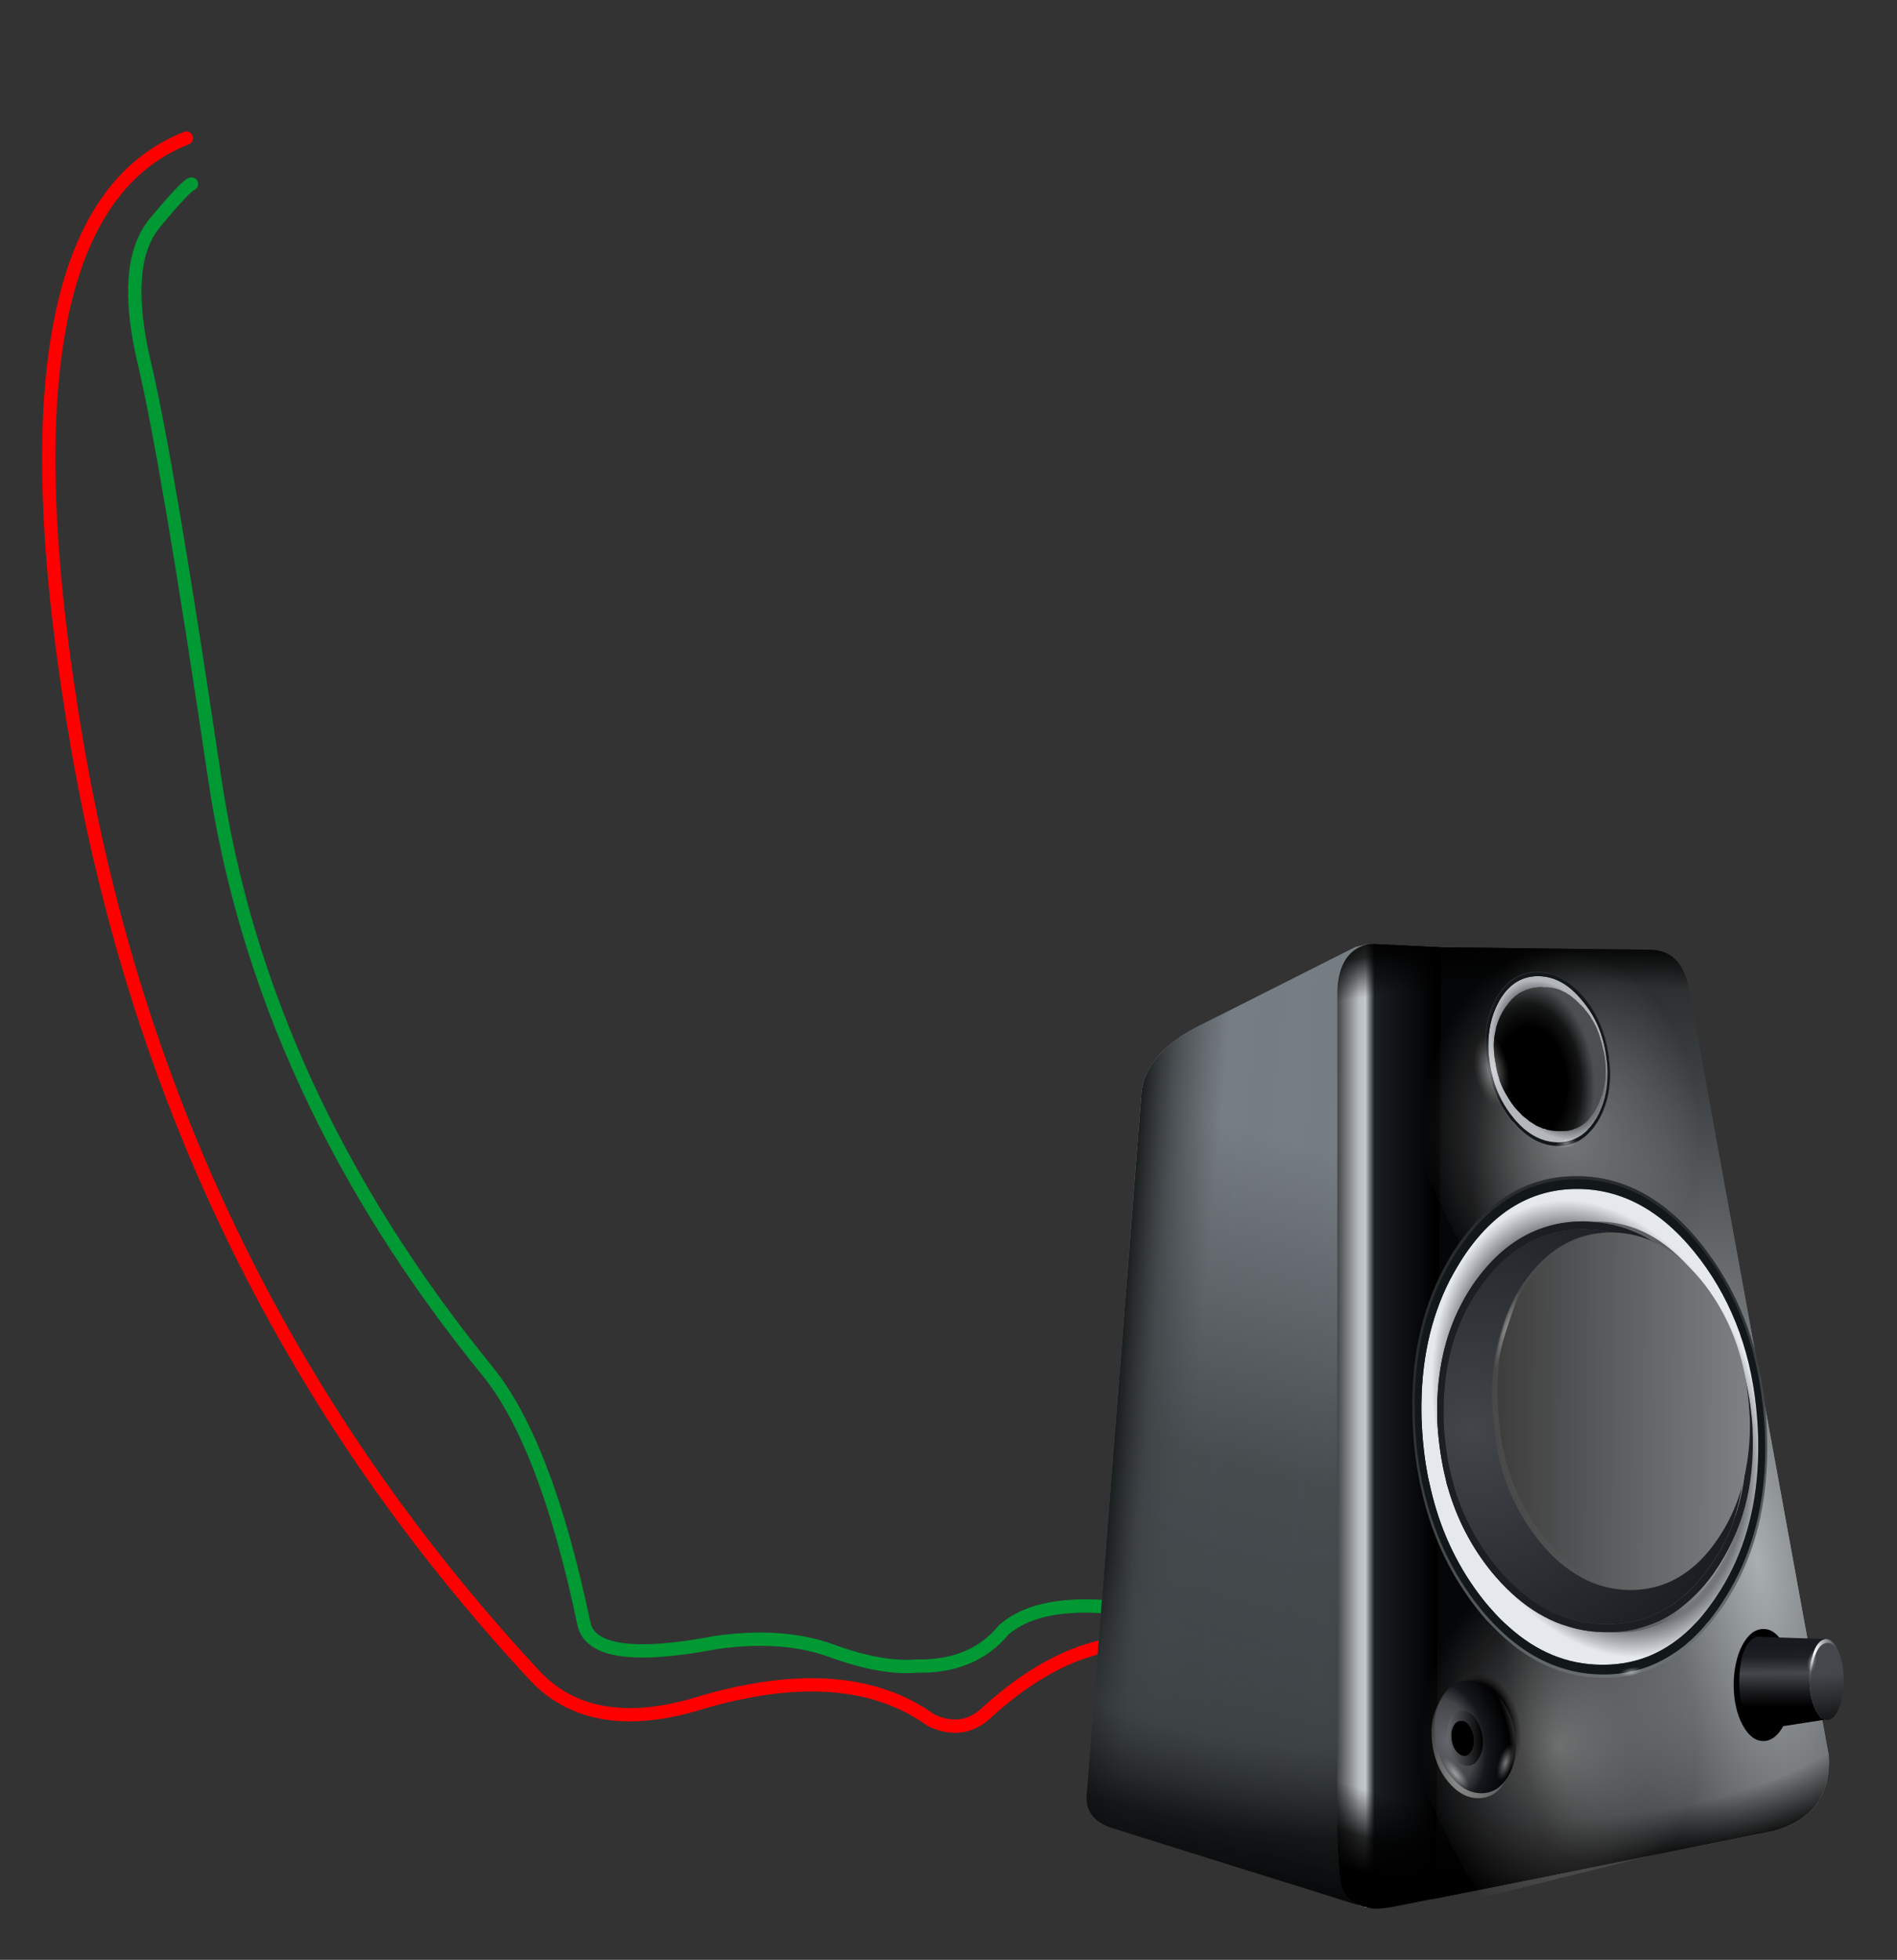 <?xml version="1.0" encoding="utf-8"?>
<!-- Generator: Adobe Illustrator 16.0.0, SVG Export Plug-In . SVG Version: 6.00 Build 0)  -->
<!DOCTYPE svg PUBLIC "-//W3C//DTD SVG 1.1//EN" "http://www.w3.org/Graphics/SVG/1.1/DTD/svg11.dtd">
<svg version="1.1" id="Layer_2" xmlns="http://www.w3.org/2000/svg" xmlns:xlink="http://www.w3.org/1999/xlink" x="0px" y="0px"
	 width="428px" height="442px" viewBox="0 0 428 442" enable-background="new 0 0 428 442" xml:space="preserve">
<rect x="0" y="0" width="428" height="442" fill="#333333" stroke="none"/>
<g>
	<g>
		<path fill="none" stroke="#FF0000" stroke-width="3" stroke-linecap="round" stroke-linejoin="round" stroke-miterlimit="3" d="
			M265.05,371.5c-13.767-3.366-27.916,1.55-42.45,14.75c-3.533,3.366-7.699,3.95-12.5,1.75c-12.467-9.033-29.55-10.434-51.25-4.2
			c-17.167,5.468-30.117,3.267-38.85-6.6C65.667,318.5,31.533,249.134,17.6,169.1C3.667,89.033,11.817,43.05,42.05,31.15"/>
	</g>
	<g>
		<path fill="none" stroke="#009933" stroke-width="3" stroke-linecap="round" stroke-linejoin="round" stroke-miterlimit="3" d="
			M249.15,362.35c-10.334-0.699-17.885,1.034-22.65,5.2c-4.634,5.634-11.2,8.367-19.7,8.2c-5.267,0.434-11.616-0.7-19.05-3.4
			c-7.434-2.732-16.2-3.365-26.3-1.898c-18.4,3.5-28.3,2.1-29.7-4.2c-5.667-27.134-12.917-46.134-21.75-57
			c-34.067-41.866-54.6-86.517-61.6-133.95c-7.033-47.433-12.316-78.6-15.85-93.5c-1.133-4.8-1.816-9.133-2.05-13
			c-0.367-5.9,0.3-10.75,2-14.55c0.633-1.467,1.433-2.783,2.4-3.95c4.7-5.633,7.467-8.566,8.3-8.8"/>
	</g>
	<g>
		<g>
			
				<radialGradient id="SVGID_1_" cx="276.199" cy="207.262" r="59.95" gradientTransform="matrix(0.99 -0.144 -0.429 -2.955 211.952 1004.184)" gradientUnits="userSpaceOnUse">
				<stop  offset="0" style="stop-color:#A9AEB1"/>
				<stop  offset="0.616" style="stop-color:#3C3F41"/>
				<stop  offset="0.863" style="stop-color:#1C1E1F"/>
				<stop  offset="1" style="stop-color:#050607"/>
			</radialGradient>
			<path fill="url(#SVGID_1_)" d="M324.05,428.15l1.05-198.95l0.052-15.55l47.398,0.55c4.467,0.167,7.25,2.899,8.352,8.2l1.25,6.8
				L412.6,395.9c0.534,8.933-3.683,14.633-12.648,17.1L324.05,428.15z"/>
			
				<radialGradient id="SVGID_2_" cx="276.199" cy="207.262" r="59.95" gradientTransform="matrix(0.99 -0.144 -0.429 -2.955 211.952 1004.184)" gradientUnits="userSpaceOnUse">
				<stop  offset="0" style="stop-color:#A9AEB1"/>
				<stop  offset="0.616" style="stop-color:#3C3F41"/>
				<stop  offset="0.863" style="stop-color:#1C1E1F"/>
				<stop  offset="1" style="stop-color:#050607"/>
			</radialGradient>
			<path fill="url(#SVGID_2_)" d="M324.05,428.15l1.05-198.95l0.052-15.55l47.398,0.55c4.467,0.167,7.25,2.899,8.352,8.2l1.25,6.8
				L412.6,395.9c0.534,8.933-3.683,14.633-12.648,17.1L324.05,428.15z"/>
			
				<linearGradient id="SVGID_3_" gradientUnits="userSpaceOnUse" x1="207.702" y1="125.498" x2="230.027" y2="125.498" gradientTransform="matrix(1 0 0 -1 94 447)">
				<stop  offset="0" style="stop-color:#434648"/>
				<stop  offset="0.22" style="stop-color:#B9BEC2"/>
				<stop  offset="0.286" style="stop-color:#C4C8CC"/>
				<stop  offset="0.377" style="stop-color:#191E22"/>
				<stop  offset="1" style="stop-color:#000000"/>
			</linearGradient>
			<path fill="url(#SVGID_3_)" d="M324.05,428.15l-8.95,1l-4.148,0.448c-1.602,0.4-2.483,0.584-2.65,0.552c-0.065,0-0.116,0-0.148,0
				c-0.268-0.067-0.5-0.117-0.7-0.15c-0.268-0.1-0.483-0.184-0.65-0.25c-0.3-0.1-0.55-0.2-0.75-0.3c-2.366-1.066-3.649-3.2-3.85-6.4
				l-0.5-7.45v-192c0.233-5.967,2.483-9.516,6.75-10.648l0.398-0.101l16.302,0.801L325.1,229.2L324.05,428.15z"/>
			
				<linearGradient id="SVGID_4_" gradientUnits="userSpaceOnUse" x1="207.702" y1="125.498" x2="230.027" y2="125.498" gradientTransform="matrix(1 0 0 -1 94 447)">
				<stop  offset="0" style="stop-color:#434648"/>
				<stop  offset="0.22" style="stop-color:#B9BEC2"/>
				<stop  offset="0.286" style="stop-color:#C4C8CC"/>
				<stop  offset="0.377" style="stop-color:#191E22"/>
				<stop  offset="1" style="stop-color:#000000"/>
			</linearGradient>
			<path fill="url(#SVGID_4_)" d="M324.05,428.15l-8.95,1l-4.148,0.448c-1.602,0.4-2.483,0.584-2.65,0.552c-0.065,0-0.116,0-0.148,0
				c-0.268-0.067-0.5-0.117-0.7-0.15c-0.268-0.1-0.483-0.184-0.65-0.25c-0.3-0.1-0.55-0.2-0.75-0.3c-2.366-1.066-3.649-3.2-3.85-6.4
				l-0.5-7.45v-192c0.233-5.967,2.483-9.516,6.75-10.648l0.398-0.101l16.302,0.801L325.1,229.2L324.05,428.15z"/>
			
				<linearGradient id="SVGID_5_" gradientUnits="userSpaceOnUse" x1="207.816" y1="187.377" x2="159.739" y2="-3.921" gradientTransform="matrix(1 0 0 -1 94 447)">
				<stop  offset="0" style="stop-color:#767D83"/>
				<stop  offset="0.377" style="stop-color:#474C4F"/>
				<stop  offset="0.745" style="stop-color:#3C4143"/>
				<stop  offset="0.831" style="stop-color:#1C1E1F"/>
				<stop  offset="0.89" style="stop-color:#050607"/>
			</linearGradient>
			<path fill="url(#SVGID_5_)" d="M308.45,212.95c-4.267,1.134-6.517,4.683-6.75,10.649v191.999l0.5,7.45
				c0.2,3.2,1.483,5.334,3.85,6.4c0.2,0.1,0.45,0.2,0.75,0.3l-55.5-17.35c-4.1-1.268-6.149-3.602-6.149-7l12.399-159.05
				c0.601-5.633,4.617-10.466,12.05-14.5l36.2-18.25L308.45,212.95z"/>
			
				<linearGradient id="SVGID_6_" gradientUnits="userSpaceOnUse" x1="207.816" y1="187.377" x2="159.739" y2="-3.921" gradientTransform="matrix(1 0 0 -1 94 447)">
				<stop  offset="0" style="stop-color:#767D83"/>
				<stop  offset="0.377" style="stop-color:#474C4F"/>
				<stop  offset="0.745" style="stop-color:#3C4143"/>
				<stop  offset="0.831" style="stop-color:#1C1E1F"/>
				<stop  offset="0.89" style="stop-color:#050607"/>
			</linearGradient>
			<path fill="url(#SVGID_6_)" d="M308.45,212.95c-4.267,1.134-6.517,4.683-6.75,10.649v191.999l0.5,7.45
				c0.2,3.2,1.483,5.334,3.85,6.4c0.2,0.1,0.45,0.2,0.75,0.3l-55.5-17.35c-4.1-1.268-6.149-3.602-6.149-7l12.399-159.05
				c0.601-5.633,4.617-10.466,12.05-14.5l36.2-18.25L308.45,212.95z"/>
		</g>
		<g>
			
				<radialGradient id="SVGID_7_" cx="210.488" cy="344.602" r="41.191" gradientTransform="matrix(0.996 0.086 1.271 -14.702 -357.882 5313.766)" gradientUnits="userSpaceOnUse">
				<stop  offset="0" style="stop-color:#767D83;stop-opacity:0"/>
				<stop  offset="0.377" style="stop-color:#474C4F;stop-opacity:0.008"/>
				<stop  offset="0.639" style="stop-color:#3C4143;stop-opacity:0.733"/>
				<stop  offset="0.89" style="stop-color:#050607"/>
			</radialGradient>
			<path fill="url(#SVGID_7_)" d="M308.45,212.95c-4.267,1.134-6.517,4.683-6.75,10.649v191.999l0.5,7.45
				c0.2,3.2,1.483,5.334,3.85,6.4c0.2,0.1,0.45,0.2,0.75,0.3l-55.5-17.35c-4.1-1.268-6.149-3.602-6.149-7l12.399-159.05
				c0.601-5.633,4.617-10.466,12.05-14.5l36.2-18.25L308.45,212.95z"/>
		</g>
		<g>
			
				<radialGradient id="SVGID_8_" cx="225.667" cy="79.1" r="183.731" gradientTransform="matrix(0.985 0.17 0.118 -0.681 59.603 331.743)" gradientUnits="userSpaceOnUse">
				<stop  offset="0" style="stop-color:#767D83;stop-opacity:0"/>
				<stop  offset="0.377" style="stop-color:#474C4F;stop-opacity:0.008"/>
				<stop  offset="0.608" style="stop-color:#3C4143;stop-opacity:0.659"/>
				<stop  offset="0.765" style="stop-color:#111314;stop-opacity:0.918"/>
				<stop  offset="0.89" style="stop-color:#050607"/>
			</radialGradient>
			<path fill="url(#SVGID_8_)" d="M251.3,412.4c-4.1-1.268-6.149-3.602-6.149-7l7.899-101.051h48.65V415.6l0.5,7.45
				c0.2,3.2,1.483,5.334,3.85,6.4c0.2,0.1,0.45,0.2,0.75,0.3L251.3,412.4z"/>
		</g>
		<g>
			
				<radialGradient id="SVGID_9_" cx="260.442" cy="-10.363" r="122.409" gradientTransform="matrix(0.999 0.045 0.027 -0.609 86.863 334.747)" gradientUnits="userSpaceOnUse">
				<stop  offset="0" style="stop-color:#000000;stop-opacity:0"/>
				<stop  offset="0.765" style="stop-color:#000000;stop-opacity:0"/>
				<stop  offset="0.898" style="stop-color:#000000;stop-opacity:0.824"/>
				<stop  offset="1" style="stop-color:#000000"/>
			</radialGradient>
			<path fill="url(#SVGID_9_)" d="M412.6,395.9c0.534,8.933-3.683,14.633-12.648,17.1l-85.4,17c-2.5,0.467-4.25,0.583-5.25,0.35
				c-1.033-0.198-1.648-0.315-1.85-0.35c-0.268-0.1-0.483-0.184-0.65-0.25c-0.3-0.1-0.55-0.2-0.75-0.3
				c-2.365-1.066-3.648-3.2-3.85-6.4l-0.5-7.45v-37.55H409.35L412.6,395.9z"/>
		</g>
		<g>
			
				<radialGradient id="SVGID_10_" cx="256.45" cy="-83.323" r="159.288" gradientTransform="matrix(1 0 0 -0.402 94 237.345)" gradientUnits="userSpaceOnUse">
				<stop  offset="0" style="stop-color:#000000;stop-opacity:0"/>
				<stop  offset="0.765" style="stop-color:#000000;stop-opacity:0"/>
				<stop  offset="0.898" style="stop-color:#000000;stop-opacity:0.824"/>
				<stop  offset="1" style="stop-color:#000000"/>
			</radialGradient>
			<path fill="url(#SVGID_10_)" d="M372.55,214.2c4.467,0.167,7.25,2.899,8.352,8.2l1.25,6.8l5.05,27.899h-85.5v-33.5
				c0.232-5.968,2.482-9.517,6.75-10.649l0.398-0.101l16.302,0.801L372.55,214.2z"/>
		</g>
		
			<radialGradient id="SVGID_11_" cx="422.244" cy="106.793" r="33.737" gradientTransform="matrix(0.93 0 0 -1.222 -40.653 385.778)" gradientUnits="userSpaceOnUse">
			<stop  offset="0" style="stop-color:#FFFFFF;stop-opacity:0.357"/>
			<stop  offset="1" style="stop-color:#FFFFFF;stop-opacity:0"/>
		</radialGradient>
		<path fill="url(#SVGID_11_)" d="M324.637,226.059c9.831-7.538,19.012-11.306,27.538-11.303c8.528,0,15.8,3.953,21.816,11.861
			c6.047,7.939,9.069,17.506,9.069,28.699c0,8.869-1.906,16.717-5.722,23.537l-42.144,10.42c-1.706-1.517-4.071-5.308-7.095-11.373
			c-3.021-6.068-6.813-14.342-11.373-24.814C312.169,242.611,314.804,233.604,324.637,226.059z"/>
		
			<radialGradient id="SVGID_12_" cx="422.244" cy="106.793" r="33.737" gradientTransform="matrix(0.93 0 0 -1.222 -41.153 524.377)" gradientUnits="userSpaceOnUse">
			<stop  offset="0" style="stop-color:#FFFFFF;stop-opacity:0.361"/>
			<stop  offset="1" style="stop-color:#FFFFFF;stop-opacity:0"/>
		</radialGradient>
		<path fill="url(#SVGID_12_)" d="M324.137,364.659c9.831-7.538,19.012-11.306,27.538-11.304c8.528,0,15.8,3.953,21.816,11.861
			c6.047,7.938,9.069,17.506,9.069,28.7c0,8.869-1.906,16.715-5.722,23.537l-42.144,10.42c-1.706-1.518-4.071-5.308-7.095-11.373
			c-3.021-6.07-6.813-14.342-11.373-24.815C311.669,381.211,314.304,372.202,324.137,364.659z"/>
		<g>
			
				<linearGradient id="SVGID_13_" gradientUnits="userSpaceOnUse" x1="-945.375" y1="419.233" x2="-868.228" y2="419.233" gradientTransform="matrix(-0.406 -0.914 -0.93 0.37 387.773 -645.277)">
				<stop  offset="0" style="stop-color:#6C7274"/>
				<stop  offset="1" style="stop-color:#292C2D"/>
			</linearGradient>
			<path fill="url(#SVGID_13_)" d="M318.65,318.5c-0.268-13.333,2.532-24.934,8.398-34.8c0.4-0.733,0.852-1.45,1.352-2.15
				c7.267-10.967,16.433-16.399,27.5-16.3c11.032,0.066,20.716,5.65,29.05,16.75c8,10.634,12.517,23.3,13.55,38
				c0.033,0.7,0.066,1.417,0.1,2.15c0.2,3.365,0.185,6.615-0.05,9.75c-0.7,11.5-3.916,21.55-9.648,30.148
				c-0.268,0.367-0.534,0.733-0.802,1.102c-0.5,0.699-1.017,1.398-1.55,2.1c-0.033,0.066-0.065,0.116-0.1,0.15
				c-0.4,0.5-0.8,0.982-1.2,1.449c-1.267,1.5-2.583,2.851-3.95,4.051c-0.934,0.832-1.883,1.6-2.85,2.3
				c-4.935,3.434-10.417,5.166-16.45,5.2c-0.2,0-0.384,0-0.55,0c-9.134-0.102-17.352-3.95-24.65-11.551
				c-1.166-1.134-2.267-2.367-3.3-3.699c-0.4-0.534-0.816-1.067-1.25-1.602c-5.667-7.6-9.55-16.25-11.65-25.949
				c-0.198-0.699-0.35-1.434-0.448-2.199c-0.768-3.801-1.233-7.784-1.4-11.95C318.684,320.482,318.65,319.5,318.65,318.5z
				 M320.2,318.5c0,1,0.017,2,0.05,3c0.233,4.134,0.7,8.1,1.4,11.9c0.166,0.767,0.333,1.5,0.5,2.199
				c2.1,9.133,5.833,17.283,11.198,24.449c0.802,1.066,1.635,2.102,2.5,3.102c1.167,1.332,2.367,2.565,3.602,3.699
				c6.565,6.133,13.866,9.25,21.898,9.351c0.2,0,0.417,0,0.65,0c4.467-0.066,8.6-1.066,12.4-3c2.466-1.267,4.767-2.935,6.898-5
				c0.467-0.435,0.917-0.884,1.352-1.351c0.466-0.467,0.916-0.949,1.35-1.449c0.634-0.733,1.233-1.483,1.8-2.25
				c0.268-0.334,0.518-0.685,0.75-1.051c0.367-0.5,0.733-1.033,1.102-1.601c5.433-8.2,8.55-17.733,9.35-28.601
				c0.2-3.133,0.217-6.399,0.05-9.801C397.017,321.4,397,320.7,397,320c-1.033-14.1-5.4-26.232-13.1-36.4
				c-8-10.666-17.268-16.05-27.802-16.148c-10.633-0.102-19.448,5.133-26.448,15.699c-0.968,1.399-1.834,2.851-2.602,4.351
				C322.316,296.434,320.033,306.768,320.2,318.5z"/>
		</g>
		<g>
			
				<radialGradient id="SVGID_14_" cx="104.879" cy="76.964" r="39.128" gradientTransform="matrix(0.967 -0.256 -0.396 -1.394 290.03 456.358)" gradientUnits="userSpaceOnUse">
				<stop  offset="0" style="stop-color:#95989D"/>
				<stop  offset="0.812" style="stop-color:#72757A"/>
				<stop  offset="0.929" style="stop-color:#E5E8ED"/>
			</radialGradient>
			<path fill="url(#SVGID_14_)" d="M363.65,368.1c0.433,0.034,0.865,0.051,1.3,0.051c2.8,0.033,5.467-0.399,8-1.301
				c1.133-0.398,2.25-0.883,3.35-1.449c1.167-0.633,2.283-1.383,3.352-2.25c0.565-0.434,1.115-0.899,1.648-1.399
				c1.9-1.733,3.65-3.783,5.25-6.149c0.2-0.268,0.384-0.551,0.55-0.851c1.534-2.333,2.817-4.8,3.852-7.399
				c2.232-4.733,3.633-9.884,4.2-15.449c0.333-3.135,0.416-6.418,0.25-9.852c-0.034-0.699-0.084-1.383-0.15-2.05
				c-0.566-6.233-1.95-12.033-4.15-17.399c-1.767-4.834-4.166-9.283-7.198-13.351c-6.733-9.101-14.518-13.685-23.352-13.75
				c-0.467,0-0.967,0.017-1.5,0.05c-0.533-0.066-1.065-0.1-1.6-0.1c-9.834-0.066-18,4.398-24.5,13.398
				c-2.5,3.5-4.467,7.317-5.9,11.45c-1.898,5.533-2.833,11.601-2.8,18.2c0,1,0.033,1.982,0.1,2.95c0.268,4.233,0.867,8.233,1.802,12
				c0.133,0.733,0.315,1.45,0.55,2.149c2,6.934,5.232,13.184,9.7,18.75c3,3.666,6.183,6.601,9.55,8.801
				c1.6,1.033,3.25,1.916,4.95,2.648c0.966,0.4,1.966,0.75,3,1.051c2.6,0.801,5.3,1.217,8.1,1.25c0.1,0,0.184,0,0.25,0
				C362.75,368.1,363.217,368.1,363.65,368.1z M327.05,288.8c0.935-1.767,1.935-3.483,3-5.149
				c6.867-10.434,15.566-15.601,26.102-15.5c10.398,0.101,19.565,5.416,27.5,15.949c7.532,10.034,11.8,22,12.8,35.9
				c0.065,0.7,0.116,1.4,0.148,2.1c0.167,3.4,0.135,6.668-0.1,9.801c-0.767,10.666-3.833,20.033-9.2,28.101
				c-0.232,0.366-0.482,0.733-0.75,1.101c-0.5,0.699-1,1.383-1.5,2.051c-0.6,0.767-1.217,1.517-1.85,2.25
				c-0.467,0.5-0.935,0.982-1.4,1.449c-0.166,0.166-0.333,0.334-0.5,0.5c-2.633,2.533-5.482,4.482-8.55,5.851
				c-3.333,1.467-6.917,2.217-10.75,2.25c-0.233,0-0.45,0-0.65,0c-7.698-0.033-14.698-2.899-21-8.601
				c-1.267-1.101-2.5-2.334-3.698-3.699c-1.034-1.135-2.034-2.352-3-3.65c-5.233-7-8.867-14.967-10.9-23.9
				c-0.167-0.699-0.333-1.433-0.5-2.199c-0.767-3.801-1.25-7.766-1.45-11.899c-0.065-1-0.1-2-0.1-3
				C320.566,307.3,322.684,297.4,327.05,288.8z"/>
			<path fill="#1B1E23" d="M359.05,275.55c9.102,0.533,17.134,5.101,24.102,13.7c3.333,4.066,5.982,8.518,7.948,13.35
				c2.2,5.367,3.584,11.168,4.15,17.4c0.066,0.667,0.116,1.35,0.15,2.05c0.166,3.435,0.083,6.718-0.25,9.851
				c-0.567,5.566-1.968,10.717-4.2,15.449c-1.2,2.602-2.617,5.067-4.25,7.4c-0.033,0.066-0.084,0.134-0.15,0.2
				c-1.633,2.267-3.383,4.233-5.25,5.899c-0.934,0.834-1.866,1.601-2.8,2.301c-1.2,0.865-2.45,1.615-3.75,2.25
				c-1.2,0.565-2.45,1.05-3.75,1.449c-2.3,0.767-4.75,1.184-7.35,1.25c-0.435,0-0.9,0-1.4,0c-0.066,0-0.15,0-0.25,0
				c-2.8-0.033-5.5-0.449-8.1-1.25c-1.034-0.301-2.034-0.649-3-1.051c-1.7-0.732-3.352-1.615-4.95-2.648
				c-3.367-2.2-6.55-5.135-9.55-8.801c-4.468-5.566-7.7-11.816-9.7-18.75c-0.233-0.699-0.417-1.416-0.55-2.149
				c-0.935-3.767-1.534-7.767-1.802-12c-0.065-0.968-0.1-1.95-0.1-2.95c-0.033-6.6,0.9-12.667,2.8-18.2
				c1.435-4.133,3.4-7.95,5.9-11.45c6.5-9,14.666-13.466,24.5-13.398C357.983,275.45,358.517,275.482,359.05,275.55z M391.1,343.1
				c1.302-3.5,2.167-7.232,2.602-11.199c0.366-3.133,0.45-6.416,0.25-9.851c-0.033-0.7-0.084-1.383-0.15-2.05
				c-0.398-4.8-1.3-9.3-2.7-13.5c-1.966-5.866-4.898-11.184-8.8-15.95c-6.666-8.267-14.366-12.666-23.1-13.2
				c-0.566-0.033-1.117-0.065-1.65-0.1c-3.232,0-6.267,0.5-9.1,1.5c-5.5,1.866-10.3,5.65-14.4,11.35
				c-3.333,4.668-5.666,9.867-7,15.602c-0.934,4-1.383,8.267-1.35,12.8c-0.033,1-0.018,2,0.05,3c0.2,3.435,0.634,6.717,1.3,9.851
				c0.334,1.434,0.7,2.851,1.102,4.25c1.933,6.434,5,12.267,9.198,17.5c3.7,4.5,7.7,7.851,12,10.051
				c0.534,0.267,1.052,0.533,1.552,0.8c0.333,0.1,0.648,0.217,0.948,0.35c3.233,1.267,6.617,1.935,10.15,2c0.066,0,0.134,0,0.2,0
				c0.5,0,0.967,0,1.398,0c2.135-0.1,4.185-0.399,6.15-0.899c1.9-0.533,3.733-1.283,5.5-2.25c2.134-1.166,4.15-2.684,6.05-4.551
				c1.533-1.5,2.983-3.216,4.352-5.148c0.333-0.434,0.633-0.852,0.898-1.25C388.45,349.366,389.967,346.333,391.1,343.1z"/>
			
				<radialGradient id="SVGID_15_" cx="238.881" cy="116.282" r="63.389" gradientTransform="matrix(1 0.004 0.004 -0.954 92.792 432.636)" gradientUnits="userSpaceOnUse">
				<stop  offset="0" style="stop-color:#42454A"/>
				<stop  offset="1" style="stop-color:#1A1D22"/>
			</radialGradient>
			<path fill="url(#SVGID_15_)" d="M391.1,306.5c1.268,4.2,2.102,8.7,2.5,13.5c0.034,0.667,0.067,1.35,0.102,2.05
				c0.166,3.435,0.1,6.718-0.2,9.851c-0.434,3.967-1.233,7.699-2.4,11.199c-1.133,3.233-2.648,6.268-4.55,9.102
				c-0.267,0.398-0.565,0.816-0.898,1.25c-1.367,1.934-2.817,3.648-4.352,5.148c-1.898,1.867-3.916,3.385-6.05,4.551
				c-1.767,0.967-3.6,1.717-5.5,2.25c-1.967,0.5-4.017,0.801-6.15,0.899c-0.433,0-0.898,0-1.398,0c-0.066,0-0.134,0-0.2,0
				c-3.533-0.065-6.917-0.733-10.15-2c-0.3-0.133-0.615-0.25-0.948-0.35c-0.5-0.267-1.018-0.533-1.552-0.8
				c-4.3-2.2-8.3-5.551-12-10.051c-4.198-5.233-7.267-11.066-9.198-17.5c-0.4-1.399-0.768-2.816-1.102-4.25
				c-0.666-3.134-1.1-6.416-1.3-9.851c-0.066-1-0.083-2-0.05-3c-0.033-4.533,0.416-8.8,1.35-12.8c1.334-5.733,3.667-10.934,7-15.602
				c4.102-5.699,8.9-9.482,14.4-11.35c2.833-1,5.866-1.5,9.1-1.5c0.533,0.033,1.084,0.066,1.65,0.1
				c8.733,0.534,16.434,4.935,23.1,13.2C386.2,295.316,389.134,300.634,391.1,306.5z"/>
			<path fill="#12171A" d="M327.05,288.8c-4.366,8.601-6.482,18.5-6.35,29.7c0,1,0.033,2,0.1,3c0.2,4.134,0.685,8.1,1.45,11.9
				c0.167,0.767,0.333,1.5,0.5,2.199c2.033,8.934,5.667,16.899,10.9,23.899c0.966,1.3,1.966,2.517,3,3.649
				c1.198,1.367,2.433,2.601,3.698,3.699c6.302,5.7,13.302,8.567,21,8.602c0.2,0,0.417,0,0.65,0c3.833-0.033,7.417-0.783,10.75-2.25
				c3.066-1.367,5.917-3.316,8.55-5.852c0.167-0.166,0.334-0.332,0.5-0.5c0.467-0.466,0.935-0.949,1.4-1.449
				c0.633-0.732,1.25-1.482,1.85-2.25c0.5-0.666,1-1.351,1.5-2.051c0.268-0.365,0.518-0.732,0.75-1.1
				c5.367-8.066,8.435-17.434,9.2-28.1c0.233-3.135,0.267-6.4,0.1-9.801c-0.032-0.699-0.083-1.399-0.148-2.101
				c-1-13.899-5.268-25.866-12.8-35.899c-7.935-10.533-17.102-15.851-27.5-15.949c-10.534-0.102-19.233,5.065-26.102,15.5
				C328.983,285.316,327.983,287.033,327.05,288.8z M327.05,284.95c0.566-1,1.167-1.968,1.8-2.9
				c7.135-10.8,16.167-16.166,27.102-16.1c10.898,0.1,20.467,5.633,28.7,16.6c7.833,10.435,12.282,22.917,13.35,37.45
				c0.066,0.7,0.116,1.417,0.15,2.15c0.166,3.365,0.148,6.615-0.052,9.75c-0.767,11.267-3.966,21.133-9.6,29.6
				c-0.366,0.566-0.733,1.116-1.1,1.65c-0.302,0.365-0.584,0.75-0.852,1.148c-0.267,0.334-0.55,0.7-0.85,1.102
				c-0.435,0.466-0.852,0.949-1.25,1.449c-1,1.166-2.05,2.232-3.15,3.199c-1.3,1.2-2.684,2.25-4.148,3.15
				c-4.567,2.934-9.617,4.416-15.15,4.449c-0.2,0-0.384,0-0.55,0c-8.8-0.101-16.733-3.699-23.8-10.801
				c-1.135-1.133-2.25-2.365-3.352-3.699c-0.565-0.699-1.116-1.399-1.648-2.101c-5.567-7.467-9.4-15.95-11.5-25.45
				c-0.2-0.699-0.352-1.433-0.45-2.199c-0.768-3.801-1.233-7.767-1.4-11.899c-0.065-1-0.1-2-0.1-3
				C318.967,305.667,321.583,294.482,327.05,284.95z"/>
		</g>
		<g>
			<path d="M402.55,371.05c1.3,2.468,1.95,5.45,1.95,8.95s-0.65,6.467-1.95,8.9c-1.2,2.332-2.648,3.582-4.35,3.75
				c-0.134,0-0.268,0-0.4,0c-1.833,0-3.398-1.25-4.7-3.75c-0.666-1.233-1.148-2.602-1.448-4.102c-0.334-1.467-0.5-3.066-0.5-4.8
				s0.166-3.333,0.5-4.8c0.3-1.5,0.782-2.885,1.448-4.15c1.302-2.434,2.867-3.648,4.7-3.648c0.134,0,0.268,0,0.4,0
				C399.9,367.533,401.35,368.75,402.55,371.05z"/>
		</g>
		<g>
			
				<linearGradient id="SVGID_16_" gradientUnits="userSpaceOnUse" x1="308.096" y1="75.95" x2="308.143" y2="62.15" gradientTransform="matrix(1 0 0 -1 94 447)">
				<stop  offset="0.004" style="stop-color:#171A1F"/>
				<stop  offset="0.2" style="stop-color:#1E2025"/>
				<stop  offset="0.459" style="stop-color:#44474C"/>
				<stop  offset="0.737" style="stop-color:#1D1E20"/>
				<stop  offset="1" style="stop-color:#000000"/>
			</linearGradient>
			<path fill="url(#SVGID_16_)" d="M411.8,369.65c-0.1,0.033-0.184,0.065-0.25,0.1c-1.065,0.268-1.916,1.4-2.55,3.4
				c-0.634,1.933-0.866,4.148-0.7,6.648c0.134,2.5,0.634,4.551,1.5,6.15c0.602,1.1,1.233,1.732,1.9,1.898l-14.15,2.2
				c-0.2,0.033-0.383,0.05-0.55,0.05c-1.033,0-1.983-0.75-2.85-2.25c-0.935-1.8-1.5-4.148-1.7-7.05
				c-0.134-2.866,0.116-5.435,0.75-7.7c0.767-2.267,1.783-3.566,3.05-3.898c0.134-0.033,0.283-0.066,0.45-0.102
				c0.133,0,0.232,0.018,0.3,0.051L411.8,369.65z"/>
			
				<linearGradient id="SVGID_17_" gradientUnits="userSpaceOnUse" x1="316.875" y1="83.563" x2="319.365" y2="52.974" gradientTransform="matrix(1 0 0 -1 94 447)">
				<stop  offset="0.459" style="stop-color:#44474C"/>
				<stop  offset="0.737" style="stop-color:#1D1E20"/>
				<stop  offset="1" style="stop-color:#000000"/>
			</linearGradient>
			<path fill="url(#SVGID_17_)" d="M411.7,387.85c-0.667-0.166-1.3-0.8-1.9-1.898c-0.866-1.602-1.366-3.65-1.5-6.15
				c-0.166-2.5,0.066-4.717,0.7-6.648c0.634-2,1.483-3.135,2.55-3.4c0.066-0.033,0.15-0.066,0.25-0.1c0.233,0,0.45,0.033,0.65,0.1
				c0.7,0.135,1.35,0.75,1.95,1.85c0.865,1.567,1.383,3.602,1.55,6.102c0.166,2.5-0.084,4.75-0.75,6.75
				c-0.634,1.967-1.467,3.1-2.5,3.398C412.4,387.95,412.066,387.95,411.7,387.85z"/>
		</g>
		<g>
			
				<linearGradient id="SVGID_18_" gradientUnits="userSpaceOnUse" x1="314.239" y1="69.461" x2="321.19" y2="70.656" gradientTransform="matrix(1 0 0 -1 94 447)">
				<stop  offset="0" style="stop-color:#FFFFFF;stop-opacity:0"/>
				<stop  offset="0.286" style="stop-color:#FFFFFF"/>
				<stop  offset="1" style="stop-color:#FFFFFF;stop-opacity:0"/>
			</linearGradient>
			<path fill="url(#SVGID_18_)" d="M412.75,370.6c-0.233-0.065-0.45-0.1-0.65-0.1c-0.1,0.033-0.198,0.066-0.3,0.1
				c-1.033,0.268-1.866,1.4-2.5,3.4c-0.633,1.934-0.883,4.15-0.75,6.65c0.102,1.466,0.316,2.8,0.65,4
				c-0.5-1.367-0.8-2.983-0.9-4.852c-0.166-2.5,0.066-4.717,0.7-6.648c0.634-2,1.483-3.135,2.55-3.4
				c0.066-0.033,0.15-0.066,0.25-0.1c0.233,0,0.45,0.033,0.65,0.1c0.7,0.134,1.35,0.75,1.95,1.85c0.398,0.668,0.698,1.4,0.898,2.2
				c-0.2-0.5-0.398-0.95-0.6-1.35C414.066,371.316,413.417,370.7,412.75,370.6z"/>
		</g>
		<g>
			
				<linearGradient id="SVGID_19_" gradientUnits="userSpaceOnUse" x1="242.632" y1="128.836" x2="300.831" y2="128.611" gradientTransform="matrix(1 0 0 -1 94 447)">
				<stop  offset="0.004" style="stop-color:#3C3C3C"/>
				<stop  offset="1" style="stop-color:#7E8285"/>
			</linearGradient>
			<path fill="url(#SVGID_19_)" d="M363.6,277.95c8,0.065,15.052,4.05,21.15,11.95c6.033,7.966,9.35,17.5,9.95,28.6
				c0.033,0.5,0.065,1,0.1,1.5c0.102,4.2-0.232,8.167-1,11.9c-1.065,5.533-3.116,10.55-6.148,15.05
				c-0.367,0.532-0.733,1.05-1.102,1.55c-1.6,2.167-3.35,3.982-5.25,5.45c-3.967,3.133-8.517,4.684-13.648,4.649
				c-1.935-0.033-3.817-0.283-5.65-0.75c-0.5-0.134-1-0.283-1.5-0.449c-3.366-1.168-6.566-3.135-9.6-5.9
				c-1.5-1.434-2.95-3.05-4.352-4.85c-2.565-3.4-4.648-7.084-6.25-11.051c-2.033-5.199-3.2-10.899-3.5-17.101
				c-0.033-0.167-0.05-0.333-0.05-0.5c-0.634-11.101,1.65-20.583,6.85-28.45C348.934,281.783,355.6,277.917,363.6,277.95z"/>
		</g>
		<g>
			
				<radialGradient id="SVGID_20_" cx="255.7" cy="129.651" r="41.487" gradientTransform="matrix(1 0 0 -1 94 447)" gradientUnits="userSpaceOnUse">
				<stop  offset="0" style="stop-color:#FFFFFF;stop-opacity:0.094"/>
				<stop  offset="1" style="stop-color:#FFFFFF;stop-opacity:0"/>
			</radialGradient>
			<path fill="url(#SVGID_20_)" d="M352.75,280.75c-2.934,1.934-5.566,4.616-7.9,8.05c-5.232,7.867-7.532,17.367-6.898,28.5
				c0.033,0.4,0.065,0.8,0.1,1.2c0.334,5.9,1.5,11.35,3.5,16.35c0.066,0.268,0.167,0.518,0.3,0.75c1.534,3.7,3.5,7.135,5.9,10.301
				c1.4,1.834,2.866,3.449,4.4,4.851c2.633,2.467,5.416,4.283,8.35,5.45c0.5,0.199,1,0.365,1.5,0.5c2.2,0.732,4.5,1.115,6.9,1.148
				c3.966,0.034,7.565-0.883,10.8-2.75c-3.566,2.367-7.584,3.534-12.05,3.5c-1.935-0.033-3.817-0.283-5.65-0.75
				c-0.5-0.133-1-0.283-1.5-0.449c-3.366-1.166-6.566-3.133-9.6-5.899c-1.5-1.435-2.95-3.05-4.352-4.851
				c-2.565-3.399-4.648-7.084-6.25-11.051c-2.033-5.199-3.2-10.898-3.5-17.1c-0.033-0.167-0.05-0.333-0.05-0.5
				c-0.634-11.1,1.65-20.583,6.85-28.45C346.3,285.616,349.35,282.684,352.75,280.75z"/>
		</g>
		<g>
			
				<radialGradient id="SVGID_21_" cx="84.083" cy="163.008" r="13.451" gradientTransform="matrix(0.966 -0.26 -0.496 -1.418 349.788 492.083)" gradientUnits="userSpaceOnUse">
				<stop  offset="0" style="stop-color:#95989D"/>
				<stop  offset="0.812" style="stop-color:#72757A"/>
				<stop  offset="0.929" style="stop-color:#B3B6BB"/>
			</radialGradient>
			<path fill="url(#SVGID_21_)" d="M342.1,224.5c-0.1,0.066-0.183,0.133-0.25,0.2c-0.166,0.134-0.315,0.282-0.448,0.45h-0.052
				c-0.198,0.166-0.365,0.35-0.5,0.55c-0.065,0.065-0.115,0.116-0.148,0.149c-0.102,0.101-0.2,0.217-0.3,0.351
				c-0.102,0.167-0.218,0.315-0.352,0.45c-0.033,0.033-0.065,0.082-0.1,0.148c-0.167,0.167-0.3,0.352-0.4,0.551
				c-0.065,0.101-0.133,0.199-0.2,0.301c-0.065,0.133-0.133,0.25-0.198,0.35c-0.167,0.2-0.284,0.416-0.352,0.65
				c-0.065,0.065-0.116,0.148-0.148,0.25c-0.102,0.166-0.185,0.332-0.25,0.5c-0.102,0.267-0.2,0.517-0.302,0.75
				c-0.065,0.133-0.115,0.25-0.148,0.35c-0.066,0.167-0.117,0.35-0.15,0.55c-0.065,0.101-0.116,0.2-0.148,0.3
				c-0.067,0.2-0.102,0.385-0.102,0.551c-0.1,0.334-0.166,0.666-0.2,1c-0.032,0.066-0.05,0.134-0.05,0.199
				c-0.065,0.268-0.116,0.551-0.148,0.852c-0.034,0.365-0.067,0.767-0.102,1.199c-0.033,0.434-0.033,0.867,0,1.301
				c0,0.434,0.018,0.865,0.05,1.3c0,0.065,0.018,0.101,0.052,0.101c0,0.334,0.032,0.633,0.1,0.899c0.033,0.233,0.066,0.45,0.1,0.649
				c0,0.101,0.018,0.199,0.052,0.301c0.1,0.699,0.232,1.398,0.398,2.1c0.066,0.2,0.134,0.434,0.2,0.7
				c0.033,0.134,0.083,0.283,0.15,0.45c0.065,0.232,0.133,0.5,0.198,0.8c0.102,0.267,0.218,0.55,0.352,0.851
				c0.033,0.066,0.065,0.149,0.1,0.25c0.167,0.399,0.367,0.816,0.602,1.25c0.198,0.399,0.433,0.801,0.698,1.199
				c0.2,0.367,0.435,0.75,0.7,1.15c0.066,0.1,0.15,0.217,0.25,0.35c0.135,0.2,0.268,0.385,0.4,0.551
				c0.2,0.301,0.434,0.584,0.7,0.851l0.05,0.05c0.333,0.366,0.666,0.717,1,1.05c0.133,0.134,0.25,0.25,0.35,0.351
				c0.4,0.334,0.8,0.649,1.2,0.949c0.066,0.067,0.134,0.135,0.2,0.2c0.233,0.167,0.45,0.3,0.649,0.4
				c0.033,0.032,0.084,0.065,0.149,0.1c0.066,0.066,0.15,0.117,0.25,0.15c0.134,0.065,0.25,0.149,0.351,0.25
				c0.232,0.133,0.467,0.25,0.699,0.35c0.167,0.066,0.334,0.134,0.5,0.2c0.167,0.1,0.352,0.184,0.551,0.25
				c0.101,0.033,0.199,0.05,0.301,0.05c0.065,0,0.133,0.017,0.199,0.05c0.134,0.034,0.25,0.084,0.351,0.15
				c0.033,0,0.083,0.018,0.149,0.05c0.267,0.033,0.517,0.084,0.75,0.15c0.566,0.1,1.134,0.149,1.699,0.149h0.051
				c0.134,0,0.283,0,0.449,0c0.135,0,0.283,0,0.45,0c1,0.033,1.917-0.134,2.75-0.5c0.4-0.101,0.783-0.268,1.15-0.5
				c0.366-0.199,0.767-0.467,1.198-0.801c0.135-0.1,0.302-0.25,0.5-0.449c0.602-0.634,1.15-1.351,1.65-2.149
				c0.066-0.101,0.116-0.185,0.15-0.25c0.5-0.834,0.883-1.667,1.148-2.5c0-0.033,0.018-0.066,0.05-0.101
				c0.034-0.101,0.067-0.199,0.102-0.301c0.133-0.267,0.25-0.55,0.35-0.85c0.033-0.268,0.084-0.533,0.15-0.801
				c0-0.033,0.017-0.051,0.05-0.051c0.066-0.332,0.134-0.648,0.2-0.949c0.065-0.366,0.133-0.732,0.2-1.101
				c0.032-0.399,0.065-0.8,0.1-1.2c0-0.033,0-0.082,0-0.148c0-0.367,0-0.717,0-1.051c0-0.467-0.017-0.949-0.05-1.449
				c-0.033-0.301-0.066-0.617-0.102-0.95c-0.032-0.233-0.05-0.435-0.05-0.601c-0.033-0.066-0.05-0.116-0.05-0.149
				c-0.1-0.667-0.233-1.283-0.399-1.851c-0.101-0.566-0.233-1.116-0.399-1.649c-0.033-0.033-0.05-0.083-0.05-0.149
				c-0.067-0.134-0.117-0.283-0.15-0.449c-0.033-0.2-0.083-0.4-0.149-0.602c-0.066-0.199-0.134-0.383-0.199-0.55
				c-0.102-0.2-0.185-0.399-0.25-0.601c-0.067-0.166-0.117-0.316-0.15-0.449l-0.05-0.102c-0.101-0.232-0.2-0.449-0.3-0.648
				c-0.134-0.167-0.233-0.352-0.301-0.551c-0.101-0.166-0.199-0.334-0.301-0.5c-0.065-0.133-0.148-0.25-0.25-0.351
				c-0.032-0.065-0.065-0.133-0.1-0.2c-0.101-0.232-0.217-0.433-0.351-0.6c-0.166-0.2-0.301-0.383-0.399-0.55
				c-0.033,0-0.05-0.017-0.05-0.05c-0.134-0.168-0.268-0.334-0.4-0.5c-0.065-0.033-0.116-0.084-0.149-0.15
				c-0.066-0.133-0.166-0.268-0.301-0.4c-0.032,0-0.05-0.016-0.05-0.05c-0.167-0.167-0.315-0.333-0.45-0.5
				c-0.133-0.134-0.25-0.233-0.35-0.3c-0.101-0.066-0.167-0.133-0.2-0.2c-0.1-0.1-0.2-0.2-0.3-0.3c-0.233-0.2-0.467-0.416-0.7-0.65
				c-0.232-0.199-0.467-0.383-0.7-0.55c-0.133-0.134-0.25-0.233-0.35-0.3c-0.134-0.066-0.25-0.133-0.351-0.2h-0.051
				c-0.199-0.167-0.416-0.315-0.648-0.45c-0.167-0.065-0.317-0.133-0.45-0.199c-0.066-0.032-0.15-0.065-0.25-0.101
				c-0.2-0.134-0.417-0.233-0.65-0.3c-0.032-0.033-0.065-0.05-0.1-0.05c-0.2-0.067-0.434-0.134-0.7-0.2
				c-0.065-0.033-0.149-0.05-0.25-0.05c-0.134-0.034-0.267-0.067-0.399-0.101c-0.134-0.033-0.283-0.051-0.449-0.051
				c-0.067-0.033-0.15-0.05-0.25-0.05c-0.167-0.033-0.352-0.05-0.551-0.05c-0.066,0-0.116,0-0.149,0s-0.066,0-0.101,0
				c-0.166,0-0.351,0-0.551,0h-0.05c-0.167-0.034-0.35-0.051-0.55-0.051c-0.033,0-0.066,0-0.101,0h-0.051
				c-0.232,0-0.449,0.017-0.648,0.051c-0.034,0-0.067,0-0.102,0c-0.199,0-0.383,0.033-0.55,0.1c-0.065,0-0.116,0-0.149,0
				c-0.199,0.034-0.384,0.067-0.551,0.102c-0.032,0-0.065,0.016-0.1,0.05c-0.233,0.032-0.434,0.083-0.601,0.149
				c-0.033,0.032-0.066,0.051-0.101,0.051c-0.232,0.033-0.434,0.1-0.6,0.199c-0.268,0.065-0.483,0.166-0.65,0.301h-0.05
				c-0.2,0.1-0.384,0.199-0.55,0.3c-0.034,0-0.067,0.017-0.102,0.05c-0.166,0.1-0.315,0.217-0.449,0.35
				C342.283,224.416,342.2,224.467,342.1,224.5z M347.1,220.15c3.667,0.033,6.983,1.899,9.95,5.6c2.9,3.467,4.685,7.634,5.352,12.5
				c0.032,0.232,0.065,0.482,0.1,0.75c0.167,1.167,0.233,2.316,0.2,3.45c-0.033,3.7-0.884,6.967-2.55,9.8
				c-0.102,0.134-0.185,0.25-0.25,0.35c-0.167,0.268-0.317,0.5-0.45,0.7c-0.233,0.3-0.435,0.566-0.602,0.8
				c-0.166,0.2-0.333,0.367-0.5,0.5c-0.065,0.067-0.1,0.135-0.1,0.2c-0.9,0.9-1.866,1.584-2.9,2.05
				c-1.166,0.534-2.466,0.801-3.898,0.801c-2.7-0.033-5.233-1.051-7.602-3.051c-0.433-0.365-0.883-0.8-1.35-1.3
				c-0.366-0.366-0.733-0.782-1.1-1.25c-2-2.434-3.468-5.2-4.4-8.3c-0.066-0.3-0.134-0.566-0.2-0.8
				c-0.366-1.334-0.633-2.718-0.8-4.15c-0.066-0.366-0.116-0.717-0.15-1.05c-0.267-3.934,0.268-7.4,1.602-10.4
				c0.267-0.6,0.565-1.199,0.898-1.8C340.483,221.916,343.4,220.117,347.1,220.15z"/>
			
				<radialGradient id="SVGID_22_" cx="238.564" cy="259.366" r="14.592" fx="239.193" fy="259.366" gradientTransform="matrix(0.998 -0.07 -0.107 -1.52 134.849 654.783)" gradientUnits="userSpaceOnUse">
				<stop  offset="0" style="stop-color:#000000"/>
				<stop  offset="0.549" style="stop-color:#000000"/>
				<stop  offset="0.78" style="stop-color:#141515"/>
				<stop  offset="1" style="stop-color:#4D4E51"/>
			</radialGradient>
			<path fill="url(#SVGID_22_)" d="M342.1,224.5c0.102-0.033,0.185-0.084,0.25-0.15c0.135-0.133,0.284-0.25,0.45-0.35
				c0.033-0.033,0.066-0.05,0.102-0.05c0.166-0.101,0.35-0.2,0.55-0.3h0.05c0.167-0.135,0.384-0.234,0.65-0.301
				c0.166-0.101,0.365-0.166,0.6-0.199c0.033,0,0.066-0.019,0.1-0.051c0.167-0.066,0.367-0.117,0.602-0.149
				c0.033-0.034,0.065-0.05,0.1-0.05c0.167-0.033,0.352-0.066,0.55-0.102c0.034,0,0.084,0,0.15,0c0.167-0.066,0.35-0.1,0.55-0.1
				c0.033,0,0.066,0,0.102,0c0.198-0.034,0.416-0.051,0.648-0.051h0.05c0.034,0,0.067,0,0.102,0c0.2,0,0.383,0.017,0.55,0.051h0.05
				c0.2,0,0.384,0,0.55,0c0.034,0,0.067,0,0.102,0s0.083,0,0.148,0c0.2,0,0.385,0.017,0.552,0.05c0.1,0,0.183,0.017,0.25,0.05
				c0.166,0,0.315,0.018,0.448,0.051c0.135,0.032,0.268,0.065,0.4,0.101c0.1,0,0.184,0.017,0.25,0.05c0.267,0.066,0.5,0.133,0.7,0.2
				c0.033,0,0.065,0.017,0.1,0.05c0.233,0.066,0.45,0.166,0.65,0.3c0.1,0.034,0.184,0.067,0.25,0.101
				c0.133,0.066,0.283,0.134,0.45,0.199c0.232,0.135,0.448,0.283,0.648,0.45h0.05c0.102,0.067,0.218,0.134,0.352,0.2
				c0.1,0.066,0.217,0.166,0.35,0.3c0.233,0.167,0.467,0.351,0.7,0.55c0.233,0.234,0.467,0.45,0.7,0.65c0.1,0.1,0.2,0.2,0.3,0.3
				c0.033,0.067,0.1,0.134,0.2,0.2c0.1,0.066,0.217,0.166,0.35,0.3c0.135,0.167,0.283,0.333,0.45,0.5c0,0.034,0.017,0.05,0.05,0.05
				c0.135,0.135,0.233,0.269,0.3,0.4c0.034,0.066,0.085,0.117,0.15,0.15c0.134,0.166,0.267,0.332,0.4,0.5
				c0,0.033,0.017,0.05,0.05,0.05c0.1,0.167,0.232,0.35,0.398,0.55c0.135,0.167,0.25,0.366,0.352,0.6
				c0.033,0.067,0.065,0.135,0.1,0.2c0.102,0.101,0.185,0.218,0.25,0.351c0.102,0.166,0.2,0.334,0.3,0.5
				c0.067,0.199,0.167,0.384,0.302,0.551c0.1,0.199,0.198,0.416,0.3,0.648l0.05,0.102c0.033,0.133,0.083,0.283,0.15,0.449
				c0.065,0.199,0.148,0.399,0.25,0.601c0.065,0.167,0.133,0.351,0.198,0.55c0.067,0.2,0.117,0.4,0.15,0.602
				c0.033,0.166,0.083,0.315,0.15,0.449c0,0.066,0.017,0.116,0.05,0.149c0.166,0.533,0.3,1.083,0.398,1.649
				c0.167,0.566,0.302,1.184,0.4,1.851c0,0.033,0.017,0.083,0.05,0.149c0,0.166,0.018,0.367,0.05,0.601
				c0.034,0.333,0.067,0.649,0.102,0.95c0.033,0.5,0.05,0.982,0.05,1.449c0,0.334,0,0.684,0,1.051c0,0.066,0,0.115,0,0.148
				c-0.033,0.4-0.066,0.801-0.1,1.2c-0.067,0.367-0.135,0.733-0.2,1.101c-0.066,0.301-0.135,0.617-0.2,0.949
				c-0.033,0-0.05,0.018-0.05,0.051c-0.066,0.268-0.117,0.533-0.15,0.801c-0.1,0.3-0.217,0.583-0.35,0.85
				c-0.033,0.102-0.066,0.2-0.102,0.301c-0.033,0.033-0.05,0.066-0.05,0.101c-0.267,0.833-0.648,1.666-1.148,2.5
				c-0.034,0.065-0.085,0.149-0.15,0.25c-0.5,0.8-1.05,1.517-1.65,2.149c-0.198,0.199-0.365,0.351-0.5,0.449
				c-0.433,0.334-0.833,0.602-1.198,0.801c-0.367,0.232-0.75,0.399-1.15,0.5c-0.833,0.366-1.75,0.533-2.75,0.5
				c-0.167,0-0.316,0-0.45,0c-0.166,0-0.315,0-0.45,0h-0.05c-0.565,0-1.133-0.051-1.7-0.149c-0.232-0.066-0.482-0.117-0.75-0.15
				c-0.065-0.032-0.115-0.05-0.148-0.05c-0.102-0.066-0.217-0.116-0.352-0.15c-0.065-0.033-0.133-0.05-0.198-0.05
				c-0.102,0-0.2-0.017-0.302-0.05c-0.198-0.066-0.383-0.15-0.55-0.25c-0.166-0.066-0.333-0.134-0.5-0.2
				c-0.232-0.1-0.467-0.217-0.7-0.35c-0.1-0.101-0.216-0.185-0.35-0.25c-0.1-0.033-0.184-0.084-0.25-0.15
				c-0.066-0.032-0.116-0.065-0.15-0.1c-0.198-0.101-0.416-0.233-0.648-0.4c-0.066-0.065-0.134-0.133-0.2-0.2
				c-0.4-0.3-0.8-0.615-1.2-0.949c-0.1-0.101-0.217-0.217-0.35-0.351c-0.334-0.333-0.667-0.684-1-1.05l-0.05-0.05
				c-0.268-0.267-0.5-0.55-0.7-0.851c-0.134-0.166-0.268-0.351-0.4-0.551c-0.1-0.133-0.184-0.25-0.25-0.35
				c-0.267-0.4-0.5-0.783-0.7-1.15c-0.267-0.398-0.5-0.8-0.698-1.199c-0.233-0.434-0.435-0.851-0.602-1.25
				c-0.033-0.101-0.065-0.184-0.1-0.25c-0.135-0.301-0.25-0.584-0.352-0.851c-0.065-0.3-0.133-0.565-0.199-0.8
				c-0.066-0.167-0.116-0.316-0.149-0.45c-0.066-0.267-0.134-0.5-0.2-0.7c-0.166-0.699-0.3-1.398-0.398-2.1
				c-0.034-0.102-0.052-0.2-0.052-0.301c-0.032-0.199-0.065-0.416-0.1-0.649c-0.066-0.267-0.101-0.565-0.101-0.899
				c-0.033,0-0.051-0.033-0.051-0.101c-0.033-0.435-0.05-0.866-0.05-1.3c-0.033-0.434-0.033-0.867,0-1.301s0.066-0.834,0.102-1.199
				c0.032-0.301,0.083-0.584,0.148-0.852c0-0.065,0.017-0.133,0.05-0.199c0.034-0.334,0.102-0.666,0.2-1
				c0-0.166,0.033-0.351,0.102-0.551c0.032-0.1,0.083-0.199,0.148-0.3c0.033-0.2,0.084-0.383,0.15-0.55
				c0.032-0.1,0.083-0.217,0.148-0.35c0.102-0.233,0.2-0.483,0.301-0.75c0.066-0.168,0.149-0.334,0.25-0.5
				c0.033-0.102,0.083-0.185,0.149-0.25c0.066-0.234,0.184-0.45,0.351-0.65c0.066-0.1,0.134-0.217,0.199-0.35
				c0.067-0.102,0.134-0.2,0.2-0.301c0.102-0.199,0.233-0.384,0.4-0.551c0.032-0.066,0.065-0.115,0.1-0.148
				c0.134-0.135,0.25-0.283,0.352-0.45c0.1-0.134,0.198-0.25,0.3-0.351c0.032-0.033,0.083-0.084,0.148-0.149
				c0.134-0.2,0.301-0.384,0.5-0.55h0.051c0.134-0.168,0.283-0.316,0.449-0.45C341.917,224.633,342,224.566,342.1,224.5z"/>
			
				<linearGradient id="SVGID_23_" gradientUnits="userSpaceOnUse" x1="-832.575" y1="426.588" x2="-804.903" y2="426.588" gradientTransform="matrix(-0.454 -0.891 -0.929 0.379 376.49 -646.476)">
				<stop  offset="0" style="stop-color:#6C7274"/>
				<stop  offset="1" style="stop-color:#292C2D"/>
			</linearGradient>
			<path fill="url(#SVGID_23_)" d="M346.95,219.35c-3.8-0.033-6.834,1.851-9.102,5.65c-0.198,0.334-0.365,0.666-0.5,1
				c-1.666,3.333-2.333,7.25-2,11.75c0.034,0.333,0.084,0.684,0.15,1.05c0.1,1.435,0.35,2.816,0.75,4.15
				c0.033,0.233,0.1,0.5,0.2,0.8c0.967,3.3,2.482,6.25,4.55,8.85c0.233,0.268,0.467,0.5,0.7,0.7c0.398,0.5,0.8,0.935,1.2,1.3
				c2.666,2.534,5.532,3.817,8.6,3.852c2.033,0,3.833-0.533,5.4-1.602c0.466-0.3,0.916-0.666,1.35-1.1
				c0.366-0.366,0.717-0.75,1.05-1.15c0.134-0.133,0.268-0.3,0.4-0.5c0.065-0.133,0.148-0.25,0.25-0.35
				c0.1-0.134,0.2-0.283,0.3-0.45c0.1-0.133,0.217-0.315,0.35-0.55c1.733-2.934,2.617-6.366,2.65-10.3
				c0-1.134-0.083-2.283-0.25-3.45c0-0.268-0.017-0.518-0.05-0.75c-0.733-5.1-2.566-9.467-5.5-13.1
				C354.283,221.316,350.783,219.383,346.95,219.35z M346.95,219.15c3.866,0,7.383,1.949,10.55,5.85
				c3.033,3.666,4.9,8.083,5.6,13.25c0.034,0.232,0.067,0.482,0.102,0.75c0.166,1.167,0.232,2.316,0.2,3.45
				c0.032,4-0.852,7.5-2.65,10.5c-0.1,0.133-0.184,0.25-0.25,0.35c-0.167,0.3-0.333,0.55-0.5,0.75v0.05
				c-0.167,0.2-0.316,0.367-0.45,0.5c-0.398,0.534-0.833,1.018-1.3,1.45c-0.3,0.3-0.6,0.566-0.9,0.8
				c-1.698,1.233-3.648,1.834-5.85,1.801c-3.167-0.033-6.134-1.383-8.9-4.051c-0.398-0.365-0.8-0.8-1.198-1.3
				c-0.167-0.133-0.334-0.3-0.5-0.5c-2.167-2.666-3.718-5.684-4.65-9.05c-0.1-0.3-0.167-0.566-0.2-0.8
				c-0.333-1.334-0.583-2.733-0.75-4.2c-0.065-0.333-0.116-0.667-0.148-1c-0.4-4.667,0.315-8.732,2.148-12.2
				c0.167-0.267,0.3-0.517,0.4-0.75C340,221,343.083,219.117,346.95,219.15z"/>
			<path fill="#12171A" d="M347.1,220.15c-3.698-0.033-6.615,1.766-8.75,5.399c-0.333,0.602-0.633,1.2-0.898,1.801
				c-1.334,3-1.867,6.467-1.602,10.399c0.034,0.333,0.084,0.685,0.15,1.05c0.167,1.434,0.434,2.816,0.8,4.15
				c0.066,0.232,0.134,0.5,0.2,0.8c0.934,3.101,2.4,5.866,4.4,8.3c0.365,0.467,0.732,0.885,1.1,1.25
				c0.467,0.5,0.917,0.934,1.35,1.301c2.367,2,4.9,3.017,7.602,3.051c1.434,0,2.732-0.268,3.898-0.801
				c1.034-0.467,2-1.149,2.9-2.051c0-0.066,0.033-0.133,0.1-0.199c0.167-0.134,0.334-0.301,0.5-0.5
				c0.167-0.233,0.367-0.5,0.602-0.801c0.133-0.199,0.283-0.434,0.45-0.699c0.065-0.101,0.148-0.217,0.25-0.351
				c1.666-2.833,2.517-6.101,2.55-9.8c0.033-1.135-0.033-2.283-0.2-3.45c-0.033-0.267-0.066-0.517-0.1-0.75
				c-0.667-4.866-2.45-9.033-5.352-12.5C354.083,222.05,350.767,220.184,347.1,220.15z M346.95,219.35
				c3.833,0.033,7.333,1.967,10.5,5.8c2.934,3.634,4.767,8,5.5,13.101c0.033,0.233,0.05,0.483,0.05,0.75
				c0.167,1.167,0.25,2.315,0.25,3.45c-0.033,3.934-0.917,7.365-2.65,10.3c-0.133,0.233-0.25,0.417-0.35,0.55
				c-0.1,0.167-0.2,0.316-0.3,0.45c-0.102,0.101-0.185,0.217-0.25,0.351c-0.134,0.199-0.268,0.366-0.4,0.5
				c-0.333,0.399-0.684,0.783-1.05,1.149c-0.434,0.435-0.884,0.8-1.35,1.101c-1.567,1.066-3.367,1.601-5.4,1.601
				c-3.066-0.033-5.934-1.316-8.6-3.851c-0.4-0.367-0.802-0.801-1.2-1.301c-0.233-0.199-0.467-0.434-0.7-0.699
				c-2.066-2.601-3.583-5.551-4.55-8.851c-0.102-0.3-0.167-0.565-0.2-0.8c-0.4-1.334-0.65-2.717-0.75-4.15
				c-0.066-0.365-0.116-0.717-0.15-1.05c-0.333-4.5,0.334-8.417,2-11.75c0.135-0.334,0.302-0.666,0.5-1
				C340.116,221.2,343.15,219.316,346.95,219.35z"/>
		</g>
		
			<radialGradient id="SVGID_24_" cx="-139.501" cy="627.683" r="5.631" gradientTransform="matrix(0.913 -0.18 -0.351 -1.885 684.264 1399.468)" gradientUnits="userSpaceOnUse">
			<stop  offset="0" style="stop-color:#FFFFFF;stop-opacity:0.451"/>
			<stop  offset="0.149" style="stop-color:#FFFFFF;stop-opacity:0.357"/>
			<stop  offset="0.326" style="stop-color:#FFFFFF;stop-opacity:0.231"/>
			<stop  offset="0.584" style="stop-color:#FFFFFF;stop-opacity:0.067"/>
			<stop  offset="0.737" style="stop-color:#FFFFFF;stop-opacity:0"/>
			<stop  offset="1" style="stop-color:#FFFFFF;stop-opacity:0"/>
		</radialGradient>
		<path fill="url(#SVGID_24_)" d="M334.782,231.548c1.304-0.248,2.559,0.449,3.769,2.093c1.24,1.676,2.108,3.83,2.604,6.467
			c0.466,2.636,0.419,4.945-0.141,6.931c-0.526,2.047-1.44,3.194-2.743,3.442c-1.271,0.248-2.527-0.465-3.769-2.141
			c-1.209-1.644-2.047-3.783-2.513-6.419c-0.496-2.636-0.48-4.962,0.047-6.978C332.597,232.928,333.511,231.796,334.782,231.548z"/>
		
			<radialGradient id="SVGID_25_" cx="1276.326" cy="355.475" r="6.849" gradientTransform="matrix(0.039 0.199 0.512 -0.095 121.662 37.648)" gradientUnits="userSpaceOnUse">
			<stop  offset="0" style="stop-color:#FFFFFF;stop-opacity:0.451"/>
			<stop  offset="0.149" style="stop-color:#FFFFFF;stop-opacity:0.353"/>
			<stop  offset="0.326" style="stop-color:#FFFFFF;stop-opacity:0.231"/>
			<stop  offset="0.584" style="stop-color:#FFFFFF;stop-opacity:0.067"/>
			<stop  offset="0.737" style="stop-color:#FFFFFF;stop-opacity:0"/>
			<stop  offset="1" style="stop-color:#FFFFFF;stop-opacity:0"/>
		</radialGradient>
		<path fill="url(#SVGID_25_)" d="M357.152,257.326c0.066,0.338-0.176,0.68-0.729,1.021c-0.566,0.354-1.287,0.611-2.158,0.773
			s-1.63,0.18-2.273,0.052c-0.661-0.118-1.024-0.346-1.092-0.685c-0.066-0.34,0.184-0.686,0.752-1.038
			c0.552-0.345,1.264-0.597,2.135-0.759c0.871-0.161,1.637-0.185,2.298-0.065C356.73,256.754,357.086,256.986,357.152,257.326z"/>
		
			<radialGradient id="SVGID_26_" cx="1276.328" cy="355.475" r="6.848" gradientTransform="matrix(0.039 0.199 0.512 -0.095 136.162 156.797)" gradientUnits="userSpaceOnUse">
			<stop  offset="0" style="stop-color:#FFFFFF;stop-opacity:0.451"/>
			<stop  offset="0.149" style="stop-color:#FFFFFF;stop-opacity:0.349"/>
			<stop  offset="0.326" style="stop-color:#FFFFFF;stop-opacity:0.231"/>
			<stop  offset="0.584" style="stop-color:#FFFFFF;stop-opacity:0.067"/>
			<stop  offset="0.737" style="stop-color:#FFFFFF;stop-opacity:0"/>
			<stop  offset="1" style="stop-color:#FFFFFF;stop-opacity:0"/>
		</radialGradient>
		<path fill="url(#SVGID_26_)" d="M371.652,376.477c0.066,0.338-0.176,0.68-0.729,1.022c-0.566,0.354-1.287,0.61-2.158,0.772
			s-1.63,0.18-2.273,0.052c-0.661-0.117-1.024-0.347-1.092-0.685c-0.066-0.339,0.184-0.686,0.752-1.037
			c0.552-0.345,1.264-0.598,2.135-0.76s1.637-0.184,2.298-0.066C371.23,375.904,371.586,376.139,371.652,376.477z"/>
		
			<radialGradient id="SVGID_27_" cx="-285.422" cy="568.211" r="6.851" gradientTransform="matrix(-0.2 -0.035 -0.095 0.513 405.706 73.242)" gradientUnits="userSpaceOnUse">
			<stop  offset="0" style="stop-color:#FFFFFF;stop-opacity:0.451"/>
			<stop  offset="0.149" style="stop-color:#FFFFFF;stop-opacity:0.345"/>
			<stop  offset="0.326" style="stop-color:#FFFFFF;stop-opacity:0.231"/>
			<stop  offset="0.584" style="stop-color:#FFFFFF;stop-opacity:0.067"/>
			<stop  offset="0.737" style="stop-color:#FFFFFF;stop-opacity:0"/>
			<stop  offset="1" style="stop-color:#FFFFFF;stop-opacity:0"/>
		</radialGradient>
		<path fill="url(#SVGID_27_)" d="M408.422,377.557c-0.34-0.06-0.571-0.408-0.694-1.047c-0.126-0.656-0.107-1.421,0.053-2.292
			c0.161-0.87,0.417-1.586,0.768-2.142c0.347-0.575,0.69-0.833,1.03-0.773c0.34,0.059,0.573,0.418,0.699,1.073
			c0.123,0.64,0.104,1.394-0.058,2.265c-0.161,0.873-0.415,1.594-0.763,2.17C409.107,377.366,408.762,377.614,408.422,377.557z"/>
		<g>
			
				<radialGradient id="SVGID_28_" cx="170.109" cy="108.278" r="15.05" gradientTransform="matrix(1 0 -0.168 -1.552 177.47 568.746)" gradientUnits="userSpaceOnUse">
				<stop  offset="0" style="stop-color:#FFFFFF;stop-opacity:0.522"/>
				<stop  offset="0.522" style="stop-color:#FFFFFF;stop-opacity:0.247"/>
				<stop  offset="1" style="stop-color:#FFFFFF;stop-opacity:0"/>
			</radialGradient>
			<path fill="url(#SVGID_28_)" d="M339.55,401.8c-1.467,2.5-3.467,3.75-6,3.75c-2.5,0-4.783-1.25-6.85-3.75
				c-2.033-2.467-3.233-5.467-3.602-9c-0.398-3.5,0.167-6.5,1.7-9c1.467-2.5,3.467-3.75,6-3.75c2.5,0,4.783,1.25,6.852,3.75
				c2.065,2.5,3.3,5.5,3.698,9C341.717,396.333,341.116,399.333,339.55,401.8z"/>
		</g>
		
			<radialGradient id="SVGID_29_" cx="368.93" cy="114.908" r="20.775" gradientTransform="matrix(0.93 0 -0.155 -1.444 1.329 558.892)" gradientUnits="userSpaceOnUse">
			<stop  offset="0" style="stop-color:#63666B"/>
			<stop  offset="0.314" style="stop-color:#434548"/>
			<stop  offset="0.447" style="stop-color:#14171C"/>
			<stop  offset="0.722" style="stop-color:#000000"/>
			<stop  offset="0.855" style="stop-color:#4B4C4D"/>
		</radialGradient>
		<path fill="url(#SVGID_29_)" d="M331.471,378.939c2.513,0,4.785,1.238,6.82,3.718c2.067,2.508,3.291,5.517,3.669,9.028
			c0.378,3.51-0.199,6.505-1.729,8.982c-1.498,2.508-3.503,3.762-6.016,3.762s-4.803-1.254-6.871-3.762
			c-2.034-2.479-3.239-5.475-3.618-8.982c-0.379-3.513,0.183-6.521,1.68-9.028C326.938,380.18,328.959,378.939,331.471,378.939z"/>
		<g>
			
				<linearGradient id="SVGID_30_" gradientUnits="userSpaceOnUse" x1="201.546" y1="54.975" x2="209.546" y2="54.975" gradientTransform="matrix(1 0 -0.052 -1 127.865 447)">
				<stop  offset="0" style="stop-color:#63666B"/>
				<stop  offset="0.992" style="stop-color:#000000"/>
			</linearGradient>
			<path fill="url(#SVGID_30_)" d="M334.55,392.05c0.167,1.733-0.116,3.2-0.85,4.4c-0.634,1.2-1.5,1.8-2.602,1.8
				c-1.1,0-2.1-0.6-3-1.8c-0.865-1.2-1.383-2.667-1.55-4.4c-0.2-1.733,0.05-3.217,0.75-4.45c0.667-1.199,1.566-1.8,2.7-1.8
				c1.066,0,2.033,0.601,2.9,1.8C333.8,388.833,334.35,390.316,334.55,392.05z M332.55,392.05c-0.133-1.1-0.467-2.032-1-2.8
				c-0.467-0.7-1-1.083-1.6-1.15c-0.102,0-0.2,0-0.3,0c-0.7,0-1.268,0.385-1.7,1.15c-0.434,0.766-0.584,1.7-0.45,2.8
				c0.066,1.101,0.384,2.017,0.95,2.75c0.6,0.8,1.25,1.2,1.95,1.2c0.1,0,0.198,0,0.3,0c0.533-0.1,0.982-0.5,1.35-1.2
				C332.483,394.066,332.65,393.15,332.55,392.05z"/>
			<path d="M332.55,392.05c0.102,1.101-0.065,2.017-0.5,2.75c-0.366,0.7-0.815,1.101-1.35,1.2c-0.102,0-0.2,0-0.3,0
				c-0.7,0-1.352-0.4-1.95-1.2c-0.566-0.733-0.884-1.649-0.95-2.75c-0.134-1.1,0.017-2.032,0.45-2.8c0.433-0.768,1-1.15,1.7-1.15
				c0.1,0,0.198,0,0.3,0c0.6,0.067,1.133,0.45,1.6,1.15C332.083,390.018,332.417,390.95,332.55,392.05z"/>
		</g>
		<g>
			
				<radialGradient id="SVGID_31_" cx="123.501" cy="87.783" r="9.658" gradientTransform="matrix(0.997 -0.083 -0.296 -1.547 238.105 534.544)" gradientUnits="userSpaceOnUse">
				<stop  offset="0" style="stop-color:#000000"/>
				<stop  offset="0.569" style="stop-color:#010102"/>
				<stop  offset="0.812" style="stop-color:#303031;stop-opacity:0"/>
				<stop  offset="1" style="stop-color:#4B4C4D;stop-opacity:0"/>
			</radialGradient>
			<path fill="url(#SVGID_31_)" d="M331.4,378.95c-2.302,0-4.167,1.032-5.602,3.1c0.2-0.434,0.417-0.866,0.65-1.3
				c1.533-2.5,3.55-3.75,6.05-3.75s4.783,1.25,6.85,3.75c2.034,2.5,3.25,5.5,3.65,9c0.366,3.5-0.217,6.5-1.75,9
				c-0.1,0.2-0.217,0.4-0.35,0.6c0.966-2.198,1.3-4.75,1-7.648c-0.367-3.5-1.585-6.5-3.65-9
				C336.183,380.201,333.9,378.95,331.4,378.95z"/>
		</g>
		
			<radialGradient id="SVGID_32_" cx="742.122" cy="89.917" r="6.857" gradientTransform="matrix(0.31 0.113 0.261 -0.815 86.193 386.941)" gradientUnits="userSpaceOnUse">
			<stop  offset="0" style="stop-color:#FFFFFF;stop-opacity:0.451"/>
			<stop  offset="0.149" style="stop-color:#FFFFFF;stop-opacity:0.361"/>
			<stop  offset="0.326" style="stop-color:#FFFFFF;stop-opacity:0.231"/>
			<stop  offset="0.584" style="stop-color:#FFFFFF;stop-opacity:0.067"/>
			<stop  offset="0.737" style="stop-color:#FFFFFF;stop-opacity:0"/>
			<stop  offset="1" style="stop-color:#FFFFFF;stop-opacity:0"/>
		</radialGradient>
		<path fill="url(#SVGID_32_)" d="M341.084,392.59c0.527,0.192,0.818,0.83,0.875,1.913c0.059,1.114-0.134,2.364-0.578,3.75
			c-0.442,1.387-1.003,2.487-1.68,3.303c-0.674,0.848-1.275,1.175-1.802,0.981c-0.527-0.193-0.818-0.846-0.877-1.96
			c-0.058-1.083,0.137-2.317,0.58-3.704s1.003-2.502,1.678-3.348C339.956,392.709,340.558,392.396,341.084,392.59z"/>
		
			<radialGradient id="SVGID_33_" cx="454.606" cy="475.679" r="6.844" gradientTransform="matrix(-0.246 0.199 0.562 0.694 172.93 -20.516)" gradientUnits="userSpaceOnUse">
			<stop  offset="0" style="stop-color:#FFFFFF;stop-opacity:0.451"/>
			<stop  offset="0.149" style="stop-color:#FFFFFF;stop-opacity:0.357"/>
			<stop  offset="0.326" style="stop-color:#FFFFFF;stop-opacity:0.231"/>
			<stop  offset="0.584" style="stop-color:#FFFFFF;stop-opacity:0.067"/>
			<stop  offset="0.737" style="stop-color:#FFFFFF;stop-opacity:0"/>
			<stop  offset="1" style="stop-color:#FFFFFF;stop-opacity:0"/>
		</radialGradient>
		<path fill="url(#SVGID_33_)" d="M331.809,404.049c-0.418,0.339-1.098,0.22-2.039-0.357c-0.969-0.594-1.931-1.479-2.885-2.657
			c-0.955-1.181-1.613-2.293-1.973-3.34c-0.388-1.064-0.373-1.768,0.044-2.104c0.418-0.338,1.111-0.21,2.08,0.385
			c0.94,0.575,1.89,1.453,2.845,2.633s1.626,2.3,2.014,3.363C332.255,403.018,332.227,403.711,331.809,404.049z"/>
		
			<radialGradient id="SVGID_34_" cx="-63.33" cy="602.684" r="3.793" gradientTransform="matrix(0.921 -0.132 0.798 -3.177 -82.409 2206.358)" gradientUnits="userSpaceOnUse">
			<stop  offset="0" style="stop-color:#FFFFFF;stop-opacity:0.451"/>
			<stop  offset="0.149" style="stop-color:#FFFFFF;stop-opacity:0.357"/>
			<stop  offset="0.326" style="stop-color:#FFFFFF;stop-opacity:0.231"/>
			<stop  offset="0.584" style="stop-color:#FFFFFF;stop-opacity:0.067"/>
			<stop  offset="0.737" style="stop-color:#FFFFFF;stop-opacity:0"/>
			<stop  offset="1" style="stop-color:#FFFFFF;stop-opacity:0"/>
		</radialGradient>
		<path fill="url(#SVGID_34_)" d="M340.598,297.787c-1.179,3.35-2.001,6.326-2.466,8.932c-0.465,2.604-0.697,4.016-0.697,4.232
			c-0.743,1.023-0.683-0.791,0.187-5.442c0.931-5.116,2.419-9.582,4.466-13.396c2.016-3.846,2.56-4.698,1.628-2.559
			C342.784,291.693,341.744,294.438,340.598,297.787z"/>
	</g>
</g>
</svg>
